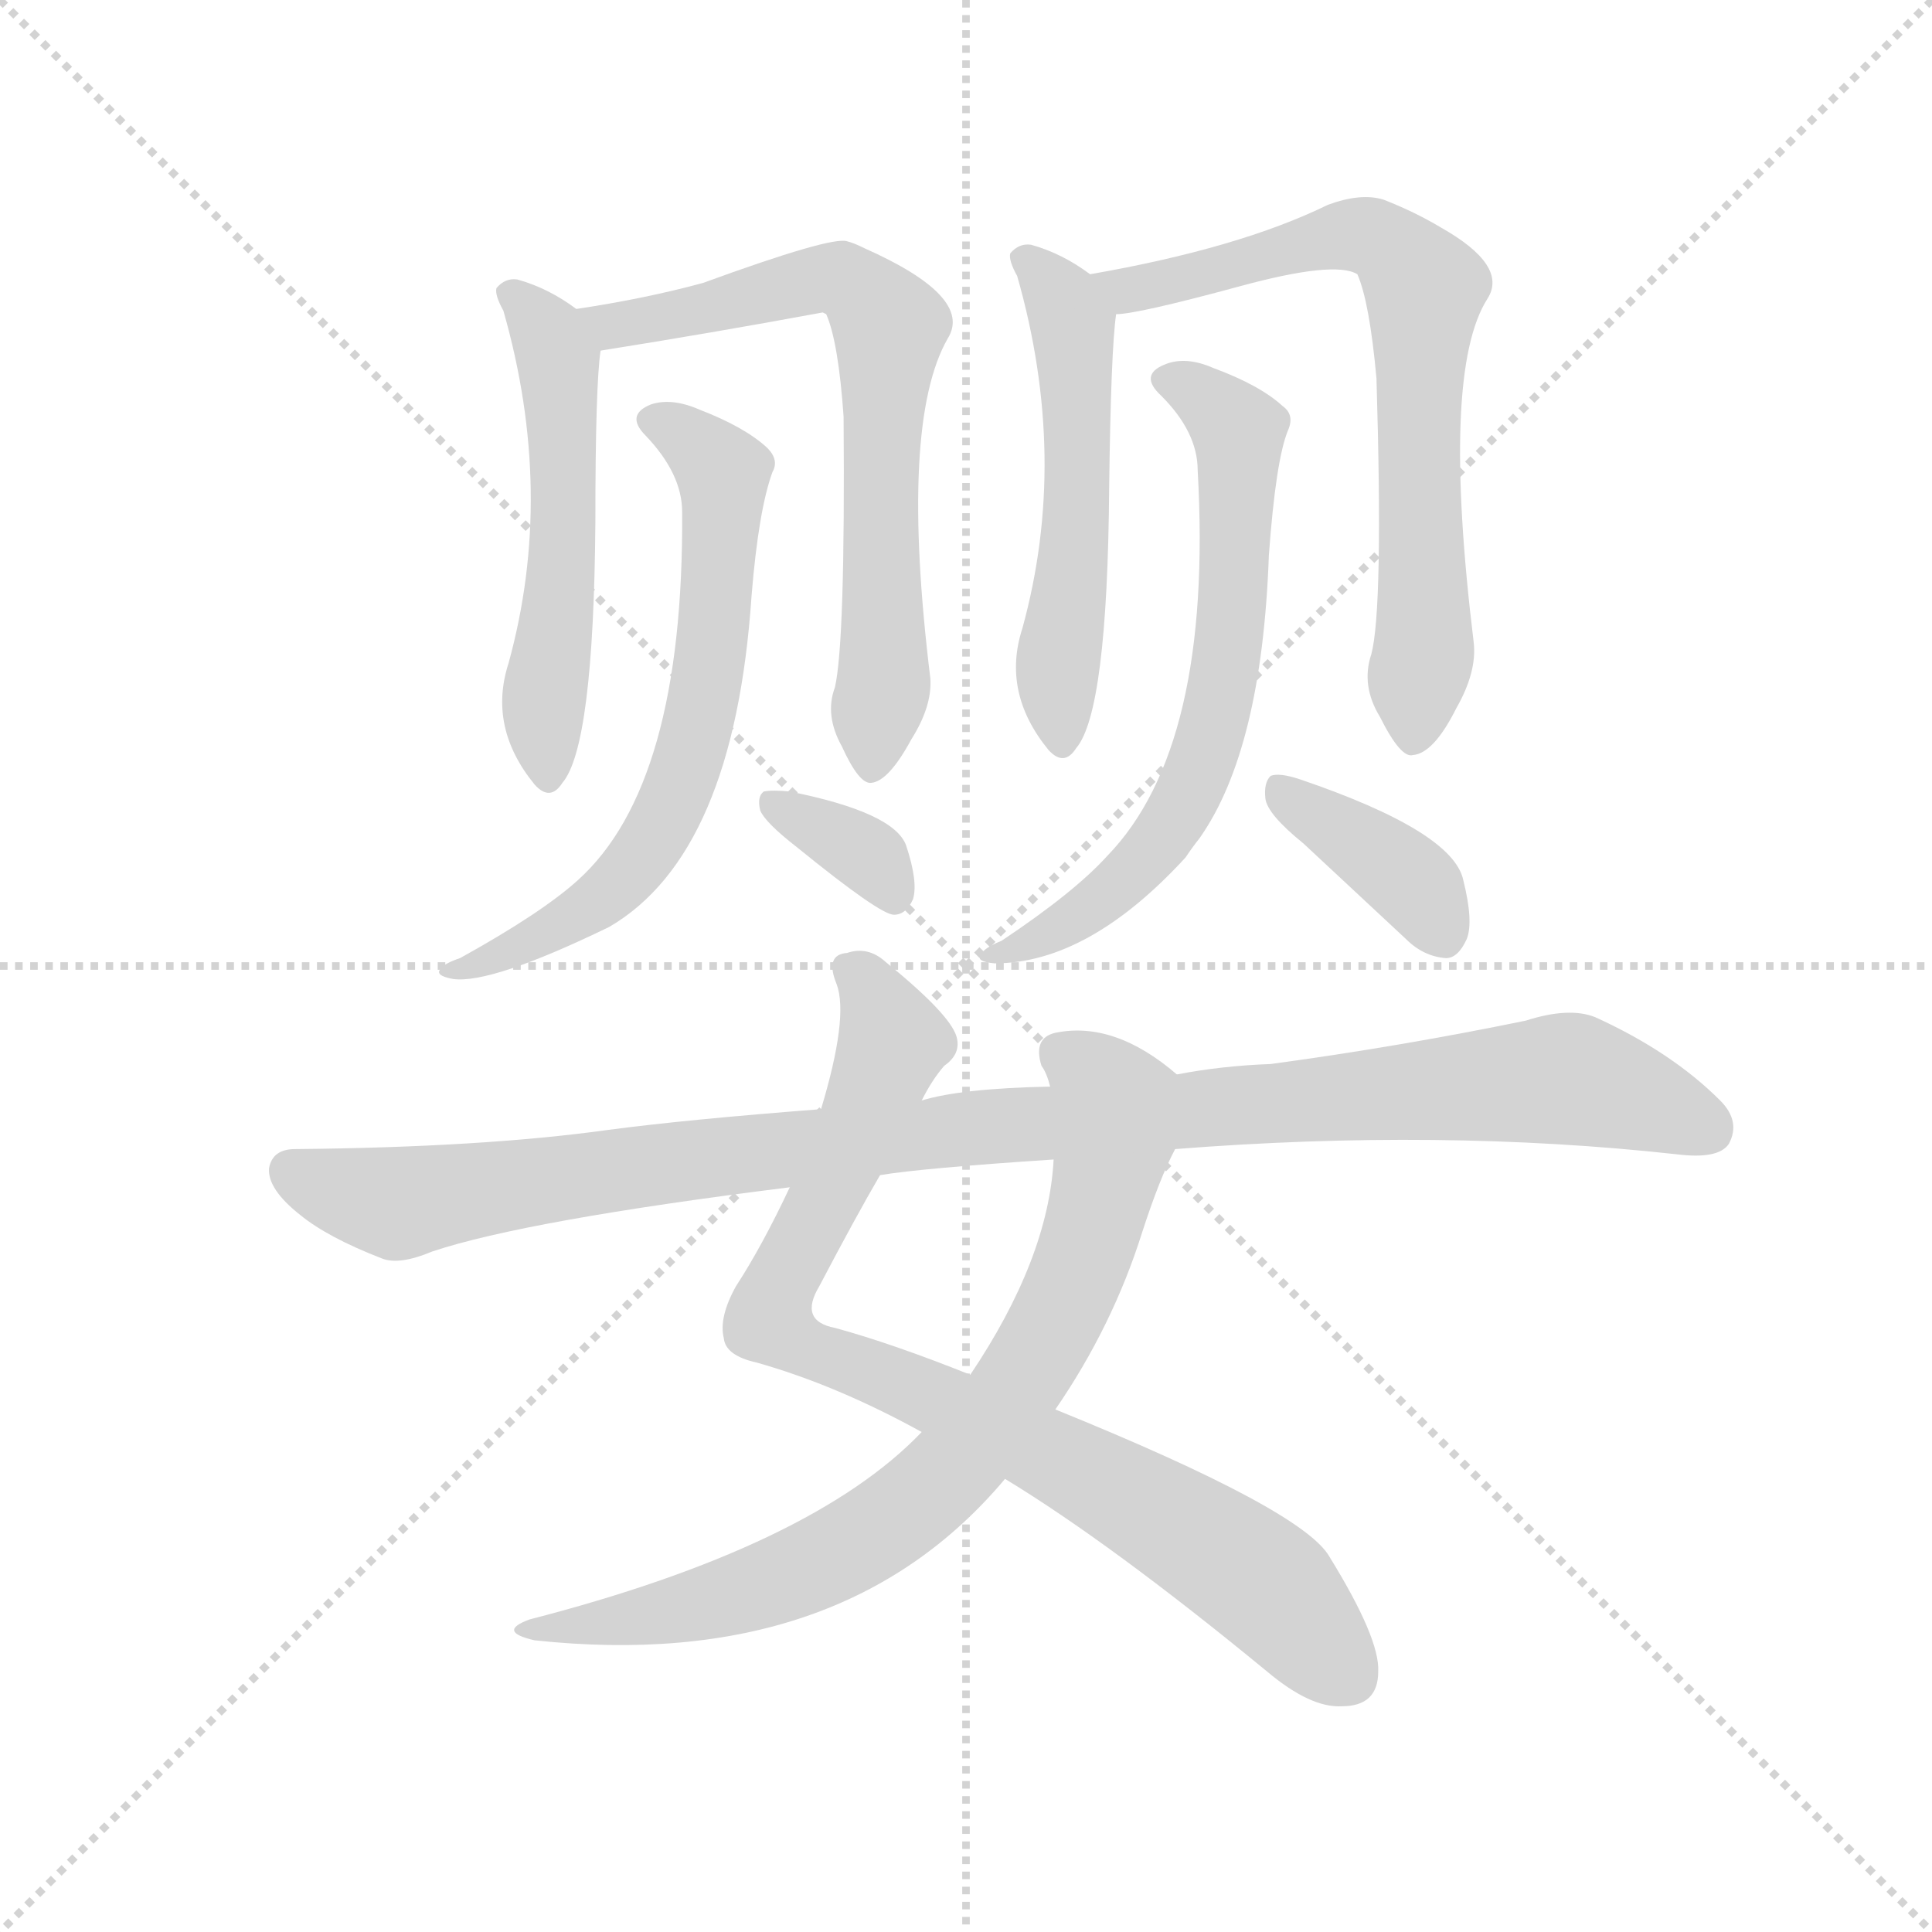 <svg version="1.1" viewBox="0 0 1024 1024" xmlns="http://www.w3.org/2000/svg">
  <g stroke="lightgray" stroke-dasharray="1,1" stroke-width="1" transform="scale(4, 4)">
    <line x1="0" y1="0" x2="256" y2="256"></line>
    <line x1="256" y1="0" x2="0" y2="256"></line>
    <line x1="128" y1="0" x2="128" y2="256"></line>
    <line x1="0" y1="128" x2="256" y2="128"></line>
  </g>
  <g transform="scale(0.92, -0.92) translate(60, -850)">
    <style type="text/css">
      
        @keyframes keyframes0 {
          from {
            stroke: blue;
            stroke-dashoffset: 544;
            stroke-width: 128;
          }
          64% {
            animation-timing-function: step-end;
            stroke: blue;
            stroke-dashoffset: 0;
            stroke-width: 128;
          }
          to {
            stroke: black;
            stroke-width: 1024;
          }
        }
        #make-me-a-hanzi-animation-0 {
          animation: keyframes0 0.693s both;
          animation-delay: 0s;
          animation-timing-function: linear;
        }
      
        @keyframes keyframes1 {
          from {
            stroke: blue;
            stroke-dashoffset: 697;
            stroke-width: 128;
          }
          69% {
            animation-timing-function: step-end;
            stroke: blue;
            stroke-dashoffset: 0;
            stroke-width: 128;
          }
          to {
            stroke: black;
            stroke-width: 1024;
          }
        }
        #make-me-a-hanzi-animation-1 {
          animation: keyframes1 0.817s both;
          animation-delay: 0.693s;
          animation-timing-function: linear;
        }
      
        @keyframes keyframes2 {
          from {
            stroke: blue;
            stroke-dashoffset: 665;
            stroke-width: 128;
          }
          68% {
            animation-timing-function: step-end;
            stroke: blue;
            stroke-dashoffset: 0;
            stroke-width: 128;
          }
          to {
            stroke: black;
            stroke-width: 1024;
          }
        }
        #make-me-a-hanzi-animation-2 {
          animation: keyframes2 0.791s both;
          animation-delay: 1.51s;
          animation-timing-function: linear;
        }
      
        @keyframes keyframes3 {
          from {
            stroke: blue;
            stroke-dashoffset: 345;
            stroke-width: 128;
          }
          53% {
            animation-timing-function: step-end;
            stroke: blue;
            stroke-dashoffset: 0;
            stroke-width: 128;
          }
          to {
            stroke: black;
            stroke-width: 1024;
          }
        }
        #make-me-a-hanzi-animation-3 {
          animation: keyframes3 0.531s both;
          animation-delay: 2.301s;
          animation-timing-function: linear;
        }
      
        @keyframes keyframes4 {
          from {
            stroke: blue;
            stroke-dashoffset: 544;
            stroke-width: 128;
          }
          64% {
            animation-timing-function: step-end;
            stroke: blue;
            stroke-dashoffset: 0;
            stroke-width: 128;
          }
          to {
            stroke: black;
            stroke-width: 1024;
          }
        }
        #make-me-a-hanzi-animation-4 {
          animation: keyframes4 0.693s both;
          animation-delay: 2.832s;
          animation-timing-function: linear;
        }
      
        @keyframes keyframes5 {
          from {
            stroke: blue;
            stroke-dashoffset: 716;
            stroke-width: 128;
          }
          70% {
            animation-timing-function: step-end;
            stroke: blue;
            stroke-dashoffset: 0;
            stroke-width: 128;
          }
          to {
            stroke: black;
            stroke-width: 1024;
          }
        }
        #make-me-a-hanzi-animation-5 {
          animation: keyframes5 0.833s both;
          animation-delay: 3.525s;
          animation-timing-function: linear;
        }
      
        @keyframes keyframes6 {
          from {
            stroke: blue;
            stroke-dashoffset: 669;
            stroke-width: 128;
          }
          69% {
            animation-timing-function: step-end;
            stroke: blue;
            stroke-dashoffset: 0;
            stroke-width: 128;
          }
          to {
            stroke: black;
            stroke-width: 1024;
          }
        }
        #make-me-a-hanzi-animation-6 {
          animation: keyframes6 0.794s both;
          animation-delay: 4.357s;
          animation-timing-function: linear;
        }
      
        @keyframes keyframes7 {
          from {
            stroke: blue;
            stroke-dashoffset: 384;
            stroke-width: 128;
          }
          56% {
            animation-timing-function: step-end;
            stroke: blue;
            stroke-dashoffset: 0;
            stroke-width: 128;
          }
          to {
            stroke: black;
            stroke-width: 1024;
          }
        }
        #make-me-a-hanzi-animation-7 {
          animation: keyframes7 0.562s both;
          animation-delay: 5.152s;
          animation-timing-function: linear;
        }
      
        @keyframes keyframes8 {
          from {
            stroke: blue;
            stroke-dashoffset: 876;
            stroke-width: 128;
          }
          74% {
            animation-timing-function: step-end;
            stroke: blue;
            stroke-dashoffset: 0;
            stroke-width: 128;
          }
          to {
            stroke: black;
            stroke-width: 1024;
          }
        }
        #make-me-a-hanzi-animation-8 {
          animation: keyframes8 0.963s both;
          animation-delay: 5.714s;
          animation-timing-function: linear;
        }
      
        @keyframes keyframes9 {
          from {
            stroke: blue;
            stroke-dashoffset: 787;
            stroke-width: 128;
          }
          72% {
            animation-timing-function: step-end;
            stroke: blue;
            stroke-dashoffset: 0;
            stroke-width: 128;
          }
          to {
            stroke: black;
            stroke-width: 1024;
          }
        }
        #make-me-a-hanzi-animation-9 {
          animation: keyframes9 0.89s both;
          animation-delay: 6.677s;
          animation-timing-function: linear;
        }
      
        @keyframes keyframes10 {
          from {
            stroke: blue;
            stroke-dashoffset: 1083;
            stroke-width: 128;
          }
          78% {
            animation-timing-function: step-end;
            stroke: blue;
            stroke-dashoffset: 0;
            stroke-width: 128;
          }
          to {
            stroke: black;
            stroke-width: 1024;
          }
        }
        #make-me-a-hanzi-animation-10 {
          animation: keyframes10 1.131s both;
          animation-delay: 7.568s;
          animation-timing-function: linear;
        }
      
    </style>
    
      <path d="M 272 672 Q 256 684 238 689 Q 231 690 226 684 Q 225 680 230 671 Q 260 566 233 468 Q 221 431 248 398 Q 257 388 264 399 Q 282 420 283 549 Q 283 628 286 648 C 287 661 287 661 272 672 Z" fill="lightgray"></path>
    
      <path d="M 421 454 Q 415 438 425 420 Q 435 398 442 399 Q 452 400 465 424 Q 477 443 476 459 Q 458 606 486 655 Q 501 679 438 707 Q 432 710 428 711 Q 419 714 345 687 Q 312 678 272 672 C 242 667 256 643 286 648 Q 349 658 414 670 L 416 669 Q 423 653 426 610 Q 427 480 421 454 Z" fill="lightgray"></path>
    
      <path d="M 333 555 Q 334 398 273 343 Q 252 324 205 298 Q 196 295 194 292 Q 190 288 201 286 Q 223 283 291 316 Q 363 358 373 507 Q 377 556 385 578 Q 389 585 382 592 Q 369 604 343 614 Q 327 621 315 617 Q 300 611 312 599 Q 333 577 333 555 Z" fill="lightgray"></path>
    
      <path d="M 399 362 Q 447 323 455 323 Q 462 323 466 332 Q 469 342 462 363 Q 455 382 395 394 Q 385 395 380 394 Q 376 391 378 383 Q 381 376 399 362 Z" fill="lightgray"></path>
    
      <path d="M 568 692 Q 552 704 534 709 Q 527 710 522 704 Q 521 700 526 691 Q 556 586 529 488 Q 517 451 544 418 Q 553 408 560 419 Q 578 440 579 569 Q 580 648 583 669 C 584 681 584 681 568 692 Z" fill="lightgray"></path>
    
      <path d="M 730 473 Q 724 455 735 437 Q 747 413 754 415 Q 766 416 779 442 Q 791 463 789 480 Q 770 636 797 678 Q 809 697 770 719 Q 755 728 737 735 Q 724 739 705 732 Q 654 707 568 692 C 538 687 553 665 583 669 Q 595 669 654 685 Q 709 700 722 692 Q 729 676 733 632 Q 737 499 730 473 Z" fill="lightgray"></path>
    
      <path d="M 630 579 Q 639 420 578 357 Q 559 336 517 308 Q 507 304 505 300 Q 502 296 513 295 Q 567 295 623 356 Q 627 362 631 367 Q 667 418 671 530 Q 675 585 682 602 Q 686 611 679 616 Q 666 628 639 638 Q 623 645 611 640 Q 596 634 609 622 Q 630 601 630 579 Z" fill="lightgray"></path>
    
      <path d="M 691 364 L 750 309 Q 760 299 773 298 Q 780 298 785 309 Q 789 319 783 343 Q 777 371 689 401 Q 677 405 672 403 Q 668 399 669 390 Q 670 381 691 364 Z" fill="lightgray"></path>
    
      <path d="M 471 216 Q 477 228 484 236 Q 494 243 491 253 Q 487 266 450 296 Q 440 305 428 301 Q 415 300 422 283 Q 429 264 413 211 L 395 166 Q 379 132 364 109 Q 354 91 357 79 Q 358 69 376 65 Q 422 52 471 25 L 519 -2 Q 580 -39 670 -113 Q 695 -134 713 -133 Q 734 -133 734 -113 Q 735 -94 706 -47 Q 691 -20 548 38 L 499 58 Q 454 76 421 85 Q 400 89 412 109 Q 433 149 447 173 L 471 216 Z" fill="lightgray"></path>
    
      <path d="M 618 231 Q 582 262 548 255 Q 535 252 540 236 Q 543 232 545 224 L 547 182 Q 544 125 499 58 L 471 25 Q 408 -41 245 -83 Q 226 -90 248 -95 Q 425 -114 519 -2 L 548 38 Q 581 86 598 140 Q 608 171 617 188 C 630 215 632 220 618 231 Z" fill="lightgray"></path>
    
      <path d="M 617 188 Q 770 200 906 185 Q 930 182 936 191 Q 943 204 931 216 Q 903 244 859 264 Q 844 270 819 262 Q 746 247 672 237 Q 644 236 618 231 L 545 224 Q 494 223 471 216 L 413 211 Q 335 205 290 199 Q 218 189 110 188 Q 97 188 95 177 Q 94 165 113 150 Q 129 137 160 125 Q 170 121 189 129 Q 243 147 395 166 L 447 173 Q 471 177 547 182 L 617 188 Z" fill="lightgray"></path>
    
    
      <clipPath id="make-me-a-hanzi-clip-0">
        <path d="M 272 672 Q 256 684 238 689 Q 231 690 226 684 Q 225 680 230 671 Q 260 566 233 468 Q 221 431 248 398 Q 257 388 264 399 Q 282 420 283 549 Q 283 628 286 648 C 287 661 287 661 272 672 Z"></path>
      </clipPath>
      <path clip-path="url(#make-me-a-hanzi-clip-0)" d="M 235 680 L 255 659 L 264 614 L 264 514 L 253 437 L 256 402" fill="none" id="make-me-a-hanzi-animation-0" stroke-dasharray="416 832" stroke-linecap="round"></path>
    
      <clipPath id="make-me-a-hanzi-clip-1">
        <path d="M 421 454 Q 415 438 425 420 Q 435 398 442 399 Q 452 400 465 424 Q 477 443 476 459 Q 458 606 486 655 Q 501 679 438 707 Q 432 710 428 711 Q 419 714 345 687 Q 312 678 272 672 C 242 667 256 643 286 648 Q 349 658 414 670 L 416 669 Q 423 653 426 610 Q 427 480 421 454 Z"></path>
      </clipPath>
      <path clip-path="url(#make-me-a-hanzi-clip-1)" d="M 281 669 L 305 663 L 414 690 L 439 681 L 451 665 L 446 574 L 450 467 L 442 408" fill="none" id="make-me-a-hanzi-animation-1" stroke-dasharray="569 1138" stroke-linecap="round"></path>
    
      <clipPath id="make-me-a-hanzi-clip-2">
        <path d="M 333 555 Q 334 398 273 343 Q 252 324 205 298 Q 196 295 194 292 Q 190 288 201 286 Q 223 283 291 316 Q 363 358 373 507 Q 377 556 385 578 Q 389 585 382 592 Q 369 604 343 614 Q 327 621 315 617 Q 300 611 312 599 Q 333 577 333 555 Z"></path>
      </clipPath>
      <path clip-path="url(#make-me-a-hanzi-clip-2)" d="M 316 608 L 353 582 L 357 567 L 348 457 L 330 393 L 304 349 L 275 322 L 225 297 L 201 293" fill="none" id="make-me-a-hanzi-animation-2" stroke-dasharray="537 1074" stroke-linecap="round"></path>
    
      <clipPath id="make-me-a-hanzi-clip-3">
        <path d="M 399 362 Q 447 323 455 323 Q 462 323 466 332 Q 469 342 462 363 Q 455 382 395 394 Q 385 395 380 394 Q 376 391 378 383 Q 381 376 399 362 Z"></path>
      </clipPath>
      <path clip-path="url(#make-me-a-hanzi-clip-3)" d="M 388 387 L 442 355 L 456 333" fill="none" id="make-me-a-hanzi-animation-3" stroke-dasharray="217 434" stroke-linecap="round"></path>
    
      <clipPath id="make-me-a-hanzi-clip-4">
        <path d="M 568 692 Q 552 704 534 709 Q 527 710 522 704 Q 521 700 526 691 Q 556 586 529 488 Q 517 451 544 418 Q 553 408 560 419 Q 578 440 579 569 Q 580 648 583 669 C 584 681 584 681 568 692 Z"></path>
      </clipPath>
      <path clip-path="url(#make-me-a-hanzi-clip-4)" d="M 531 700 L 558 664 L 562 580 L 550 476 L 552 422" fill="none" id="make-me-a-hanzi-animation-4" stroke-dasharray="416 832" stroke-linecap="round"></path>
    
      <clipPath id="make-me-a-hanzi-clip-5">
        <path d="M 730 473 Q 724 455 735 437 Q 747 413 754 415 Q 766 416 779 442 Q 791 463 789 480 Q 770 636 797 678 Q 809 697 770 719 Q 755 728 737 735 Q 724 739 705 732 Q 654 707 568 692 C 538 687 553 665 583 669 Q 595 669 654 685 Q 709 700 722 692 Q 729 676 733 632 Q 737 499 730 473 Z"></path>
      </clipPath>
      <path clip-path="url(#make-me-a-hanzi-clip-5)" d="M 578 690 L 588 683 L 605 685 L 716 715 L 734 712 L 760 684 L 756 620 L 761 489 L 754 425" fill="none" id="make-me-a-hanzi-animation-5" stroke-dasharray="588 1176" stroke-linecap="round"></path>
    
      <clipPath id="make-me-a-hanzi-clip-6">
        <path d="M 630 579 Q 639 420 578 357 Q 559 336 517 308 Q 507 304 505 300 Q 502 296 513 295 Q 567 295 623 356 Q 627 362 631 367 Q 667 418 671 530 Q 675 585 682 602 Q 686 611 679 616 Q 666 628 639 638 Q 623 645 611 640 Q 596 634 609 622 Q 630 601 630 579 Z"></path>
      </clipPath>
      <path clip-path="url(#make-me-a-hanzi-clip-6)" d="M 612 631 L 640 617 L 653 602 L 651 502 L 636 424 L 619 382 L 580 335 L 543 311 L 512 302" fill="none" id="make-me-a-hanzi-animation-6" stroke-dasharray="541 1082" stroke-linecap="round"></path>
    
      <clipPath id="make-me-a-hanzi-clip-7">
        <path d="M 691 364 L 750 309 Q 760 299 773 298 Q 780 298 785 309 Q 789 319 783 343 Q 777 371 689 401 Q 677 405 672 403 Q 668 399 669 390 Q 670 381 691 364 Z"></path>
      </clipPath>
      <path clip-path="url(#make-me-a-hanzi-clip-7)" d="M 676 395 L 753 342 L 771 313" fill="none" id="make-me-a-hanzi-animation-7" stroke-dasharray="256 512" stroke-linecap="round"></path>
    
      <clipPath id="make-me-a-hanzi-clip-8">
        <path d="M 471 216 Q 477 228 484 236 Q 494 243 491 253 Q 487 266 450 296 Q 440 305 428 301 Q 415 300 422 283 Q 429 264 413 211 L 395 166 Q 379 132 364 109 Q 354 91 357 79 Q 358 69 376 65 Q 422 52 471 25 L 519 -2 Q 580 -39 670 -113 Q 695 -134 713 -133 Q 734 -133 734 -113 Q 735 -94 706 -47 Q 691 -20 548 38 L 499 58 Q 454 76 421 85 Q 400 89 412 109 Q 433 149 447 173 L 471 216 Z"></path>
      </clipPath>
      <path clip-path="url(#make-me-a-hanzi-clip-8)" d="M 429 291 L 446 274 L 454 249 L 383 90 L 415 69 L 550 10 L 622 -31 L 670 -64 L 716 -115" fill="none" id="make-me-a-hanzi-animation-8" stroke-dasharray="748 1496" stroke-linecap="round"></path>
    
      <clipPath id="make-me-a-hanzi-clip-9">
        <path d="M 618 231 Q 582 262 548 255 Q 535 252 540 236 Q 543 232 545 224 L 547 182 Q 544 125 499 58 L 471 25 Q 408 -41 245 -83 Q 226 -90 248 -95 Q 425 -114 519 -2 L 548 38 Q 581 86 598 140 Q 608 171 617 188 C 630 215 632 220 618 231 Z"></path>
      </clipPath>
      <path clip-path="url(#make-me-a-hanzi-clip-9)" d="M 550 243 L 566 234 L 580 216 L 577 172 L 550 93 L 494 10 L 452 -28 L 401 -55 L 330 -78 L 257 -86" fill="none" id="make-me-a-hanzi-animation-9" stroke-dasharray="659 1318" stroke-linecap="round"></path>
    
      <clipPath id="make-me-a-hanzi-clip-10">
        <path d="M 617 188 Q 770 200 906 185 Q 930 182 936 191 Q 943 204 931 216 Q 903 244 859 264 Q 844 270 819 262 Q 746 247 672 237 Q 644 236 618 231 L 545 224 Q 494 223 471 216 L 413 211 Q 335 205 290 199 Q 218 189 110 188 Q 97 188 95 177 Q 94 165 113 150 Q 129 137 160 125 Q 170 121 189 129 Q 243 147 395 166 L 447 173 Q 471 177 547 182 L 617 188 Z"></path>
      </clipPath>
      <path clip-path="url(#make-me-a-hanzi-clip-10)" d="M 108 175 L 171 157 L 504 201 L 835 228 L 864 224 L 924 200" fill="none" id="make-me-a-hanzi-animation-10" stroke-dasharray="955 1910" stroke-linecap="round"></path>
    
  </g>
</svg>